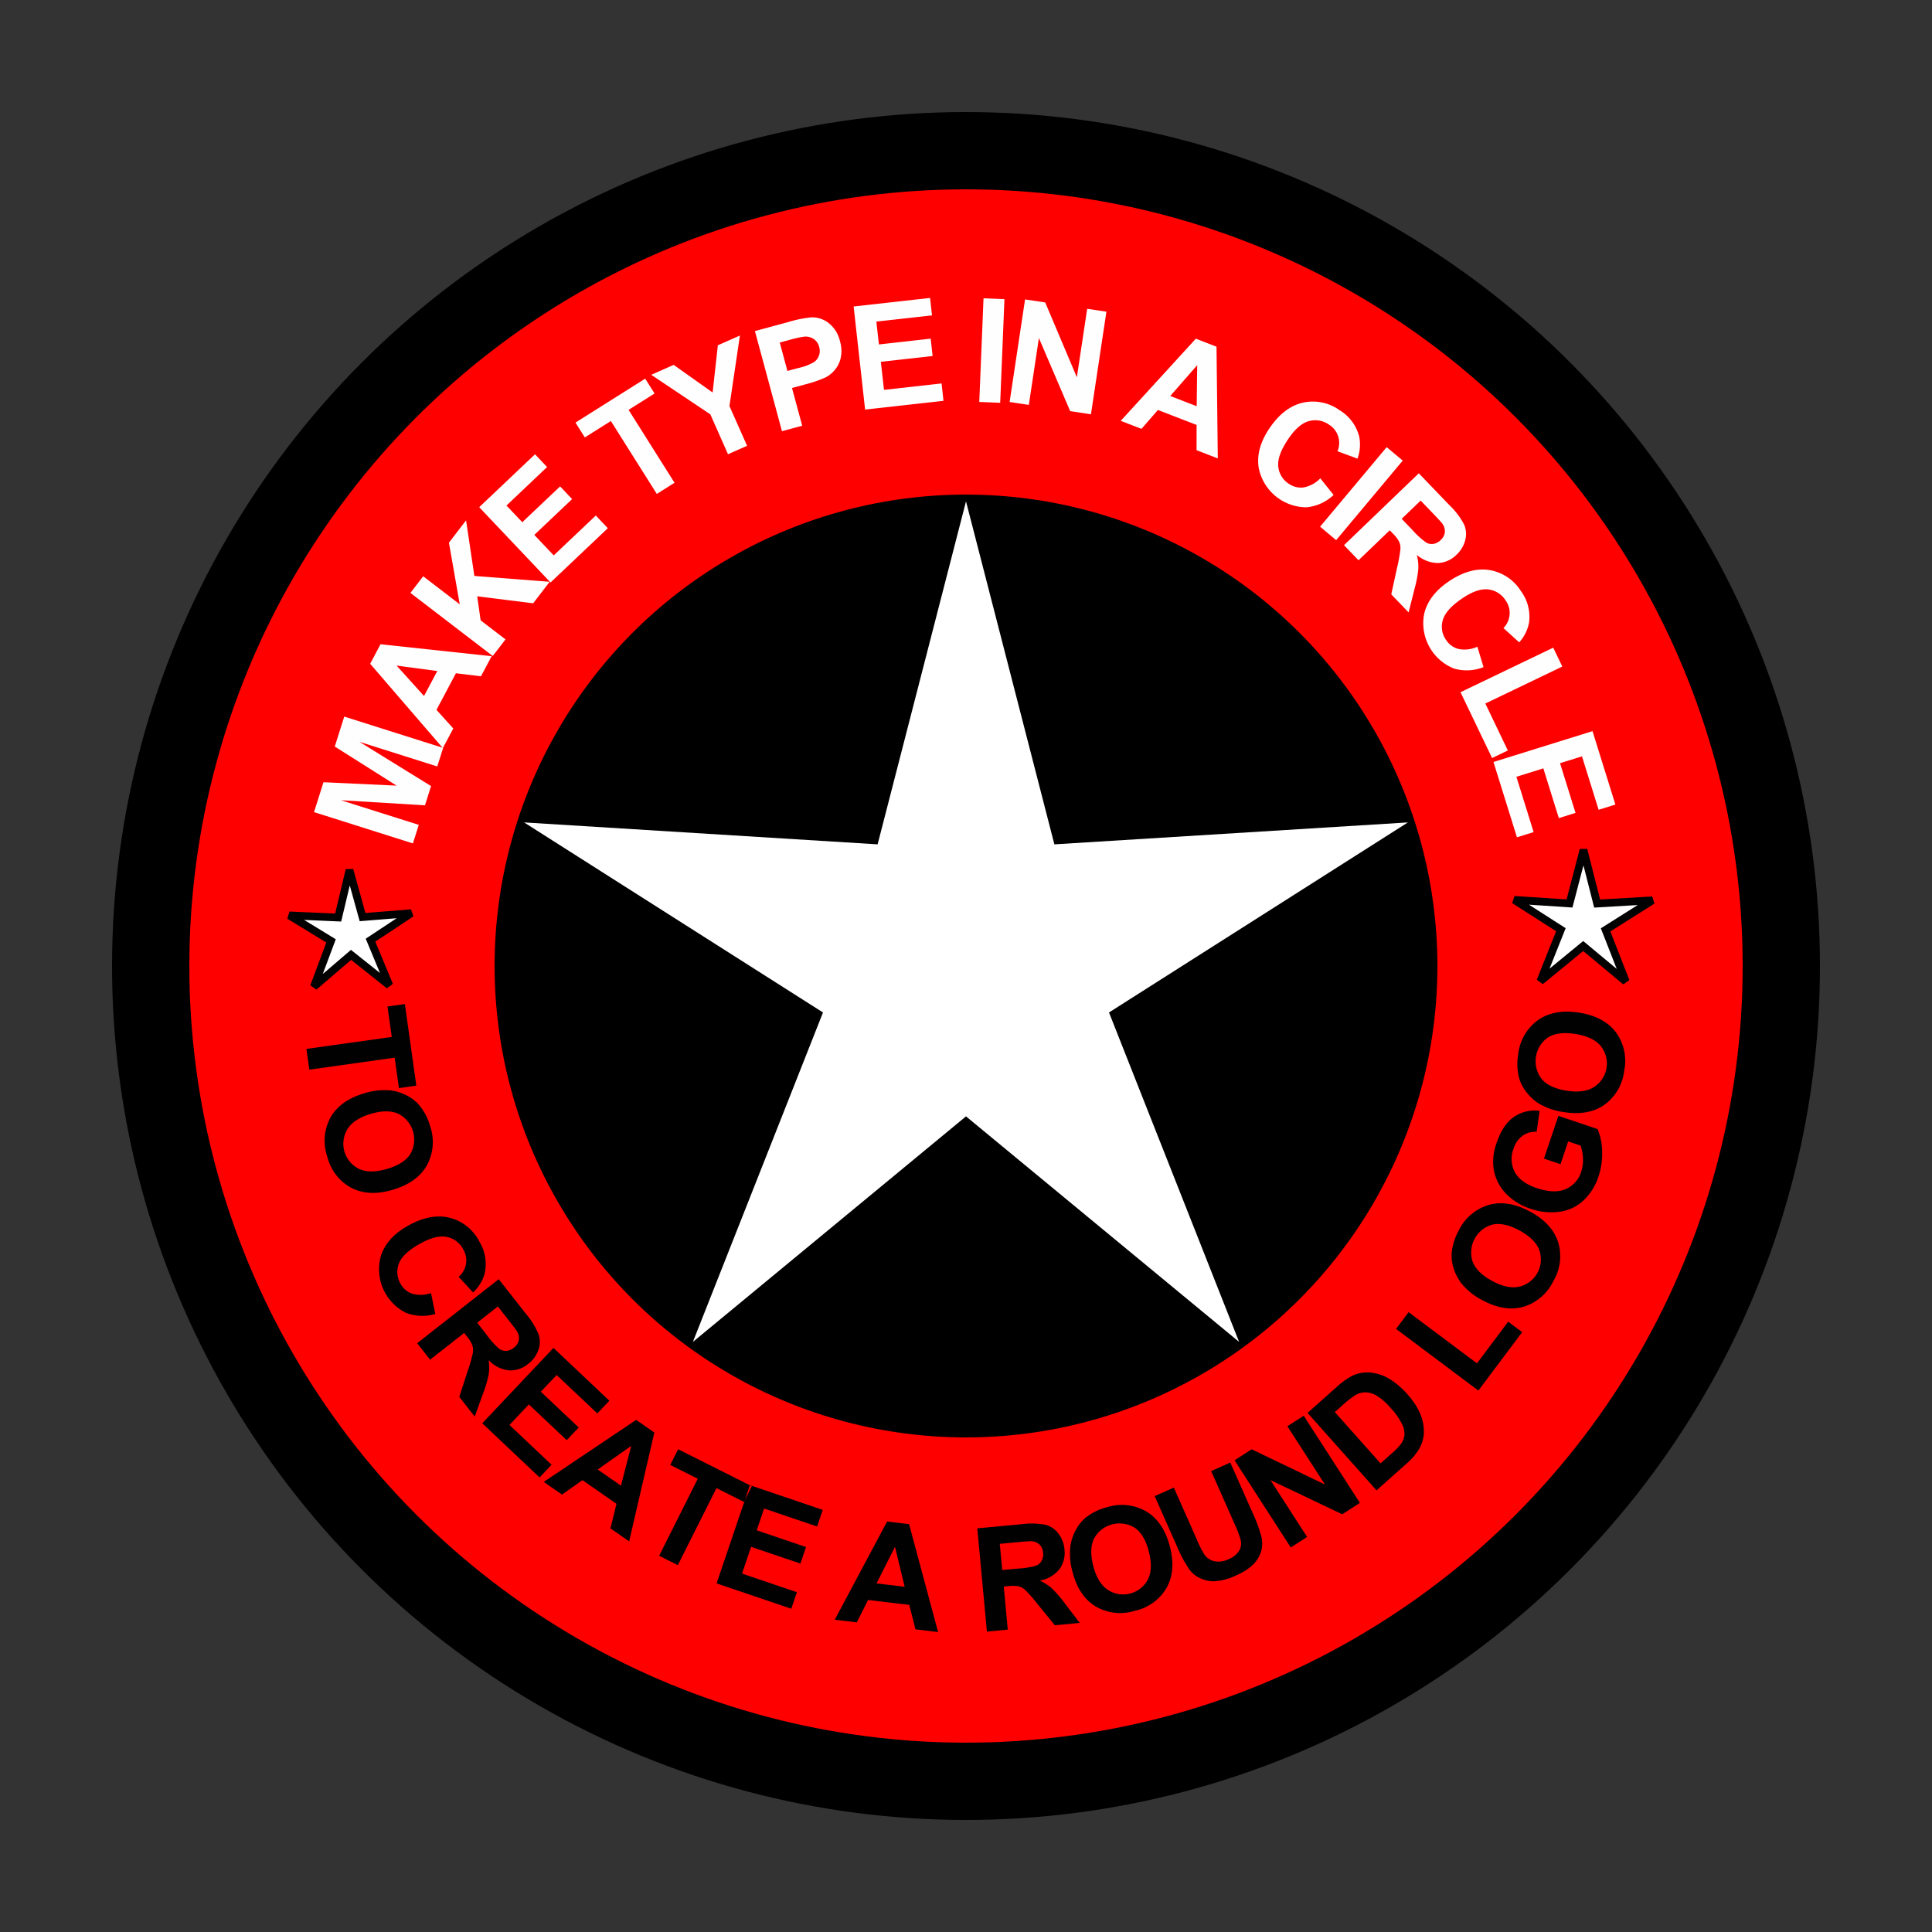 <svg xmlns="http://www.w3.org/2000/svg" width="500" height="500" viewBox="0 0 500 500">
  <rect x="0" y="0" width="500" height="500" fill="#333333" stroke="none"/>
  <defs>
    <style>
      .cls-1 {
        fill: red;
      }

      .cls-2, .cls-5 {
        fill: #fff;
      }

      .cls-2, .cls-3, .cls-4, .cls-5 {
        fill-rule: evenodd;
      }

      .cls-3 {
        fill: #fffefe;
      }

      .cls-4 {
        fill: #010101;
      }

      .cls-5 {
        stroke: #010101;
        stroke-width: 2px;
      }
    </style>
  </defs>
  <circle cx="250" cy="250" r="221"/>
  <circle class="cls-1" cx="250" cy="250" r="201"/>
  <circle cx="250" cy="250" r="122"/>
  <path id="Polygon_1" data-name="Polygon 1" class="cls-2" d="M250,129.75l22.873,88.768,91.492-5.677-77.356,49.184,33.672,85.259L250,288.914l-70.681,58.37,33.672-85.259-77.356-49.184,91.492,5.677Z"/>
  <path id="MAKE_TYPE_IN_A_CIRCLE" data-name="MAKE TYPE IN A CIRCLE" class="cls-3" d="M108.382,213.474L88.236,207.1l21.748,1.311,1.574-4.976L93.019,191.983l20.146,6.373,1.519-4.8-25.593-8.1-2.452,7.751,16.005,10.114-18.927-.879-2.447,7.734,25.594,8.1Zm-9.9-46.748L95.8,171.788l18.808,21.82,2.7-5.079-4.347-4.815,5.03-9.478,6.485,0.789,2.764-5.208Zm11.256,13.4-7.1-7.873,10.532,1.4Zm21.086-14.654-6.438-4.935-0.886-6.217,14.487,1.809,4.267-5.566-19.489-1.514-2.148-14.382-4.434,5.783,2.8,15.943-9.46-7.253-3.3,4.3,21.3,16.333Zm26.48-28.773-3.111-3.282-10.885,10.316-5.026-5.3,9.782-9.271-3.111-3.282-9.782,9.27-4.093-4.319,10.512-9.963-3.124-3.3-14.446,13.691,18.465,19.484Zm17.267-11.758-11.892-18.868,6.723-4.237-2.422-3.842-18.046,11.375,2.421,3.841,6.739-4.247,11.891,18.868Zm18.772-9.565-4.563-10.3,2.71-18.245-5.709,2.53-1.355,12.217-10.078-7.15L168.543,97l15.288,10.228,4.578,10.329Zm14.268-5.193-2.642-9.775,3.412-.922a30.911,30.911,0,0,0,5.326-1.838,7.849,7.849,0,0,0,2.382-1.962,7.358,7.358,0,0,0,1.51-3.149,8.75,8.75,0,0,0-.218-4.247,8.33,8.33,0,0,0-2.866-4.641,7.037,7.037,0,0,0-4.415-1.529,31.558,31.558,0,0,0-6.327,1.292l-8.4,2.269,7,25.914Zm-3.29-22.213a26.052,26.052,0,0,1,3.813-.841,3.75,3.75,0,0,1,2.414.581,3.471,3.471,0,0,1,1.461,2.109,3.606,3.606,0,0,1-.048,2.175,3.553,3.553,0,0,1-1.291,1.715,14.007,14.007,0,0,1-4.026,1.524L203.784,96,201.8,88.649Zm39.855,15.763-0.5-4.5-14.9,1.665-0.812-7.261,13.394-1.5-0.5-4.495-13.393,1.5L226.8,83.23,241.2,81.621l-0.5-4.513-19.78,2.21L223.89,106Zm14.674,0.509,1.1-26.821-5.415-.222-1.1,26.821Zm7.41,0.545,2.607-17.31,8.094,18.921,5.378,0.81,4-26.544-4.979-.75-2.669,17.726L270.5,78.274l-5.215-.785-4,26.544Zm48.571-15.069-5.345-2.069-19.439,21.26,5.362,2.076,4.266-4.887,10.007,3.873-0.015,6.532,5.5,2.128Zm-11.969,12.763,6.976-7.981L309.7,105.121Zm34.571,23.659a5.429,5.429,0,0,1-3.854-.92,5.943,5.943,0,0,1-2.761-4.44q-0.325-2.812,2.5-7.048,2.662-3.99,5.4-4.741a6.108,6.108,0,0,1,5.218.905,5.547,5.547,0,0,1,2.207,6.887l5.174,1.912a10.6,10.6,0,0,0,.459-5.637,11.164,11.164,0,0,0-5.041-6.863,11.865,11.865,0,0,0-9.628-1.966q-4.936,1.164-8.656,6.739-3.516,5.271-2.68,10.219a12.645,12.645,0,0,0,12.4,10.1,11.784,11.784,0,0,0,6.966-3.2l-3.447-4.3A7.972,7.972,0,0,1,337.437,126.136Zm8.36,13.649L363.029,119.2l-4.155-3.48-17.233,20.582ZM351.583,145l8.082-7.762,0.761,0.792A8.9,8.9,0,0,1,362.1,140.2a4.168,4.168,0,0,1,.324,1.949,38.025,38.025,0,0,1-.867,4.793l-1.5,6.873,4.49,4.674,1.506-5.991a30.671,30.671,0,0,0,1.006-5.244,12.647,12.647,0,0,0-.387-3.653,8.528,8.528,0,0,0,5.468,2.11,7.164,7.164,0,0,0,4.829-2.175,7.737,7.737,0,0,0,2.239-3.775,6.168,6.168,0,0,0-.308-4.034,19.505,19.505,0,0,0-3.81-5.011l-7.9-8.227-19.359,18.6Zm16.085-15.449,2.93,3.05q2.283,2.377,2.673,2.916a3.318,3.318,0,0,1,.656,2.2,3.218,3.218,0,0,1-1.078,2.037,3.5,3.5,0,0,1-1.833,1,2.919,2.919,0,0,1-1.871-.309,20.691,20.691,0,0,1-3.612-3.285l-2.778-2.892Zm9.845,38.417a5.425,5.425,0,0,1-3.232-2.293,5.946,5.946,0,0,1-.9-5.149q0.75-2.732,4.952-5.6,3.96-2.709,6.778-2.384a6.108,6.108,0,0,1,4.5,2.789,5.544,5.544,0,0,1-.525,7.213l4.087,3.7a10.6,10.6,0,0,0,2.53-5.058,11.164,11.164,0,0,0-2.113-8.248,11.866,11.866,0,0,0-8.2-5.419q-5.013-.763-10.546,3.019-5.229,3.576-6.3,8.48a12.647,12.647,0,0,0,7.733,14,11.791,11.791,0,0,0,7.657-.367l-1.591-5.279A7.972,7.972,0,0,1,377.513,167.965Zm8.64,28.214,4.077-1.958L384.4,182.072l19.923-9.567-2.346-4.885-24,11.524Zm6.43,20.509,4.318-1.345-4.459-14.318,6.975-2.173,4.008,12.867,4.318-1.345-4.008-12.867,5.682-1.769,4.307,13.828,4.336-1.35-5.919-19L386.512,197.2Z"/>
  <path id="TO_CREATE_A_ROUND_LOGO" data-name="TO CREATE A ROUND LOGO" class="cls-4" d="M80.059,276.832l22.086-3.1,1.1,7.869,4.5-.631-2.965-21.124-4.5.631,1.107,7.887-22.086,3.1Zm5.45,12.413a12.634,12.634,0,0,0-.782,10.168,12.505,12.505,0,0,0,6.216,8.007q4.527,2.338,10.757.483,6.282-1.872,8.792-6.336a12.6,12.6,0,0,0,.817-10.149,14.735,14.735,0,0,0-2.67-5.242,10.453,10.453,0,0,0-3.307-2.636,12.636,12.636,0,0,0-4.241-1.344,17.067,17.067,0,0,0-6.948.79Q88,284.814,85.508,289.245Zm17.632-.973a7.5,7.5,0,0,1,3.1,10.32q-1.6,2.586-6.02,3.9-4.475,1.334-7.306.008a7.239,7.239,0,0,1-3.028-10.227q1.653-2.69,6.023-3.991Q100.351,286.963,103.14,288.272Zm3.545,46.54a5.433,5.433,0,0,1-3.015-2.572,5.949,5.949,0,0,1-.441-5.21q0.99-2.653,5.432-5.141,4.185-2.343,6.963-1.769a6.109,6.109,0,0,1,4.236,3.179,5.547,5.547,0,0,1-1.166,7.138l3.74,4.054a10.58,10.58,0,0,0,2.971-4.812,11.164,11.164,0,0,0-1.369-8.4,11.867,11.867,0,0,0-7.682-6.128q-4.926-1.208-10.773,2.067-5.528,3.094-7.033,7.884A12.646,12.646,0,0,0,105,339.731a11.786,11.786,0,0,0,7.66.317l-1.114-5.4A7.987,7.987,0,0,1,106.685,334.812Zm4.622,17.075,8.815-6.919,0.678,0.864a8.922,8.922,0,0,1,1.447,2.333,4.164,4.164,0,0,1,.128,1.971,38.071,38.071,0,0,1-1.34,4.684l-2.176,6.688,4,5.1,2.095-5.811a30.584,30.584,0,0,0,1.523-5.118,12.651,12.651,0,0,0-.02-3.674,8.529,8.529,0,0,0,5.23,2.645,7.168,7.168,0,0,0,5.022-1.684,7.724,7.724,0,0,0,2.6-3.533,6.161,6.161,0,0,0,.1-4.044,19.518,19.518,0,0,0-3.292-5.365l-7.043-8.974-21.115,16.575Zm17.543-13.77,2.612,3.327q2.036,2.592,2.37,3.167a3.323,3.323,0,0,1,.432,2.256,3.215,3.215,0,0,1-1.274,1.92,3.5,3.5,0,0,1-1.924.812,2.91,2.91,0,0,1-1.831-.5,20.682,20.682,0,0,1-3.267-3.627l-2.476-3.155Zm10.8,44.248,3.1-3.288-10.9-10.3,5.017-5.311,9.8,9.254,3.106-3.288-9.8-9.254,4.086-4.326L154.59,365.8l3.118-3.3-14.469-13.667-18.432,19.514Zm29.694-11.629-4.7-3.275L140.72,383.516l4.719,3.285,5.3-3.738,8.806,6.131-1.561,6.344,4.839,3.369Zm-14.65,9.568,8.667-6.1L160.7,384.489Zm20.728,24.755,10-19.935,7.1,3.564,2.036-4.059L175.5,375.063l-2.037,4.059,7.12,3.572-10,19.934Zm29.363,11.279,1.453-4.283-14.2-4.818,2.347-6.918,12.762,4.33,1.453-4.283-12.762-4.33,1.912-5.636,13.716,4.654,1.459-4.3-18.849-6.394-8.624,25.42Zm30.487-21.893-5.691-.677-13.552,25.421,5.709,0.679,2.92-5.793,10.655,1.267,1.608,6.331,5.854,0.7Zm-8.425,15.335,4.776-9.463,2.5,10.328Zm33.964,11.969-1.039-11.157,1.094-.1a8.931,8.931,0,0,1,2.744.047,4.17,4.17,0,0,1,1.726.961,38.083,38.083,0,0,1,3.211,3.664l4.443,5.452,6.454-.6-3.749-4.91a30.6,30.6,0,0,0-3.477-4.053,12.653,12.653,0,0,0-3.1-1.973,8.535,8.535,0,0,0,5.057-2.963,7.166,7.166,0,0,0,1.305-5.133,7.733,7.733,0,0,0-1.559-4.1,6.175,6.175,0,0,0-3.347-2.272,19.551,19.551,0,0,0-6.294-.14l-11.358,1.059,2.491,26.727Zm-2.069-22.206,4.212-.392q3.281-.306,3.946-0.276a3.321,3.321,0,0,1,2.131.859,3.221,3.221,0,0,1,.923,2.111,3.508,3.508,0,0,1-.36,2.057,2.923,2.923,0,0,1-1.408,1.271,20.685,20.685,0,0,1-4.819.78l-3.993.372Zm24.805,16.2a12.634,12.634,0,0,0,10.135,1.136,12.507,12.507,0,0,0,8.218-5.934q2.495-4.443.857-10.734-1.651-6.344-6.026-9.008a12.6,12.6,0,0,0-10.115-1.169,14.751,14.751,0,0,0-5.332,2.486,10.463,10.463,0,0,0-2.749,3.213,12.637,12.637,0,0,0-1.491,4.192,17.073,17.073,0,0,0,.548,6.972Q279.207,413.1,283.546,415.742Zm-0.359-17.655a7.5,7.5,0,0,1,10.421-2.742q2.531,1.688,3.693,6.153,1.178,4.518-.246,7.3a7.239,7.239,0,0,1-10.326,2.671q-2.631-1.746-3.78-6.159Q281.782,400.829,283.187,398.087Zm21.441,2.185a32.562,32.562,0,0,0,3.245,6.012,7.4,7.4,0,0,0,2.6,2.105,8.351,8.351,0,0,0,3.806.837,14.892,14.892,0,0,0,5.692-1.551,13.753,13.753,0,0,0,4.39-2.837,8.173,8.173,0,0,0,2-3.281,7.558,7.558,0,0,0,.117-3.736,36.224,36.224,0,0,0-2.366-6.423L318.4,378.509l-4.955,2.2,6.016,13.576a30.151,30.151,0,0,1,1.63,4.265,3.728,3.728,0,0,1-.35,2.689,5.466,5.466,0,0,1-2.8,2.271,5.766,5.766,0,0,1-3.677.538,4.343,4.343,0,0,1-2.587-1.747,30.2,30.2,0,0,1-2-4.02l-5.89-13.292-4.956,2.2Zm33.651-2.513-9.487-14.712,18.581,8.847,4.571-2.947L337.4,366.387l-4.231,2.729,9.714,15.066-18.948-9.112-4.431,2.858,14.547,22.56Zm17.962-12.053,7.617-6.782a16.382,16.382,0,0,0,3.206-3.614,9.53,9.53,0,0,0,1.42-4.133,11.83,11.83,0,0,0-1.007-5.453,17.635,17.635,0,0,0-3.183-4.815,19.8,19.8,0,0,0-4.875-4.154,11.728,11.728,0,0,0-4.807-1.544,8.98,8.98,0,0,0-4.666.845,19.361,19.361,0,0,0-4.156,3.014l-7.4,6.587Zm-8.963-21.881a24.6,24.6,0,0,1,3.493-2.767,5.162,5.162,0,0,1,2.714-.724,6.137,6.137,0,0,1,2.878.919,16.035,16.035,0,0,1,3.588,3.2,17.522,17.522,0,0,1,2.859,4.037,5.685,5.685,0,0,1,.663,2.879,5,5,0,0,1-.892,2.289,14.727,14.727,0,0,1-2.277,2.371l-3.022,2.691-11.823-13.279Zm46.66-19.07-3.62-2.711-8.079,10.786L364.55,339.581l-3.249,4.338,21.308,15.961Zm0.333-6.561a12.635,12.635,0,0,0,7.73-6.652,12.508,12.508,0,0,0,1.246-10.06q-1.558-4.851-7.281-7.933-5.772-3.106-10.7-1.716a12.607,12.607,0,0,0-7.741,6.615,14.75,14.75,0,0,0-1.808,5.6,10.426,10.426,0,0,0,.484,4.2,12.616,12.616,0,0,0,2.056,3.946,17.068,17.068,0,0,0,5.48,4.343Q389.379,339.575,394.271,338.194Zm-13.179-11.753a7.5,7.5,0,0,1,5.084-9.5q2.958-.7,7.021,1.482,4.111,2.214,5.182,5.15a7.24,7.24,0,0,1-5.072,9.383q-3.071.738-7.085-1.423Q382.144,329.336,381.092,326.441ZM405.841,295.4l3.227,1.09a11.729,11.729,0,0,1,.6,3.3,9.342,9.342,0,0,1-.459,3.45,7.09,7.09,0,0,1-4.045,4.509q-2.943,1.25-7.471-.28-4.2-1.416-5.662-4.124a7.344,7.344,0,0,1-.327-6.072,6.449,6.449,0,0,1,2.334-3.338,5.686,5.686,0,0,1,3.641-1.023l0.767-5.422a9.461,9.461,0,0,0-6.647,1.573q-2.886,1.992-4.484,6.729a13.875,13.875,0,0,0-.789,6.516,11.839,11.839,0,0,0,3.09,6.474,15.458,15.458,0,0,0,6.5,4.049,16.328,16.328,0,0,0,7.278.8,11.239,11.239,0,0,0,6.294-2.843,14.688,14.688,0,0,0,4.022-6.391,17.961,17.961,0,0,0,.905-6.6,14.724,14.724,0,0,0-1.171-5.6l-10.132-3.419-3.736,11.068,4.285,1.447Zm9.409-9.5a12.637,12.637,0,0,0,5.1-8.834,12.509,12.509,0,0,0-2.149-9.906q-3.075-4.064-9.5-5.08-6.474-1.024-10.666,1.918a12.6,12.6,0,0,0-5.119,8.8,14.726,14.726,0,0,0,.145,5.881,10.454,10.454,0,0,0,1.845,3.805,12.634,12.634,0,0,0,3.244,3.044,17.082,17.082,0,0,0,6.609,2.288Q411.09,288.819,415.25,285.9Zm-16.323-6.736a7.5,7.5,0,0,1,1.657-10.648q2.559-1.643,7.116-.922,4.613,0.731,6.593,3.147a7.238,7.238,0,0,1-1.685,10.532q-2.654,1.713-7.156,1Q400.876,281.549,398.927,279.164Z"/>
  <path id="Polygon_2" data-name="Polygon 2" class="cls-5" d="M100.75,255l-9.9-7.879-9.609,8.234L85.672,243.5l-10.8-6.595,12.642,0.554,2.934-12.309,3.38,12.194,12.614-1.013-10.554,6.983Z"/>
  <path id="Polygon_3" data-name="Polygon 3" class="cls-5" d="M420.75,254l-11.021-9.165-11.083,9.089,5.311-13.314-12.07-7.732,14.3,0.937,3.625-13.868,3.528,13.893,14.31-.839-12.122,7.649Z"/>
</svg>
